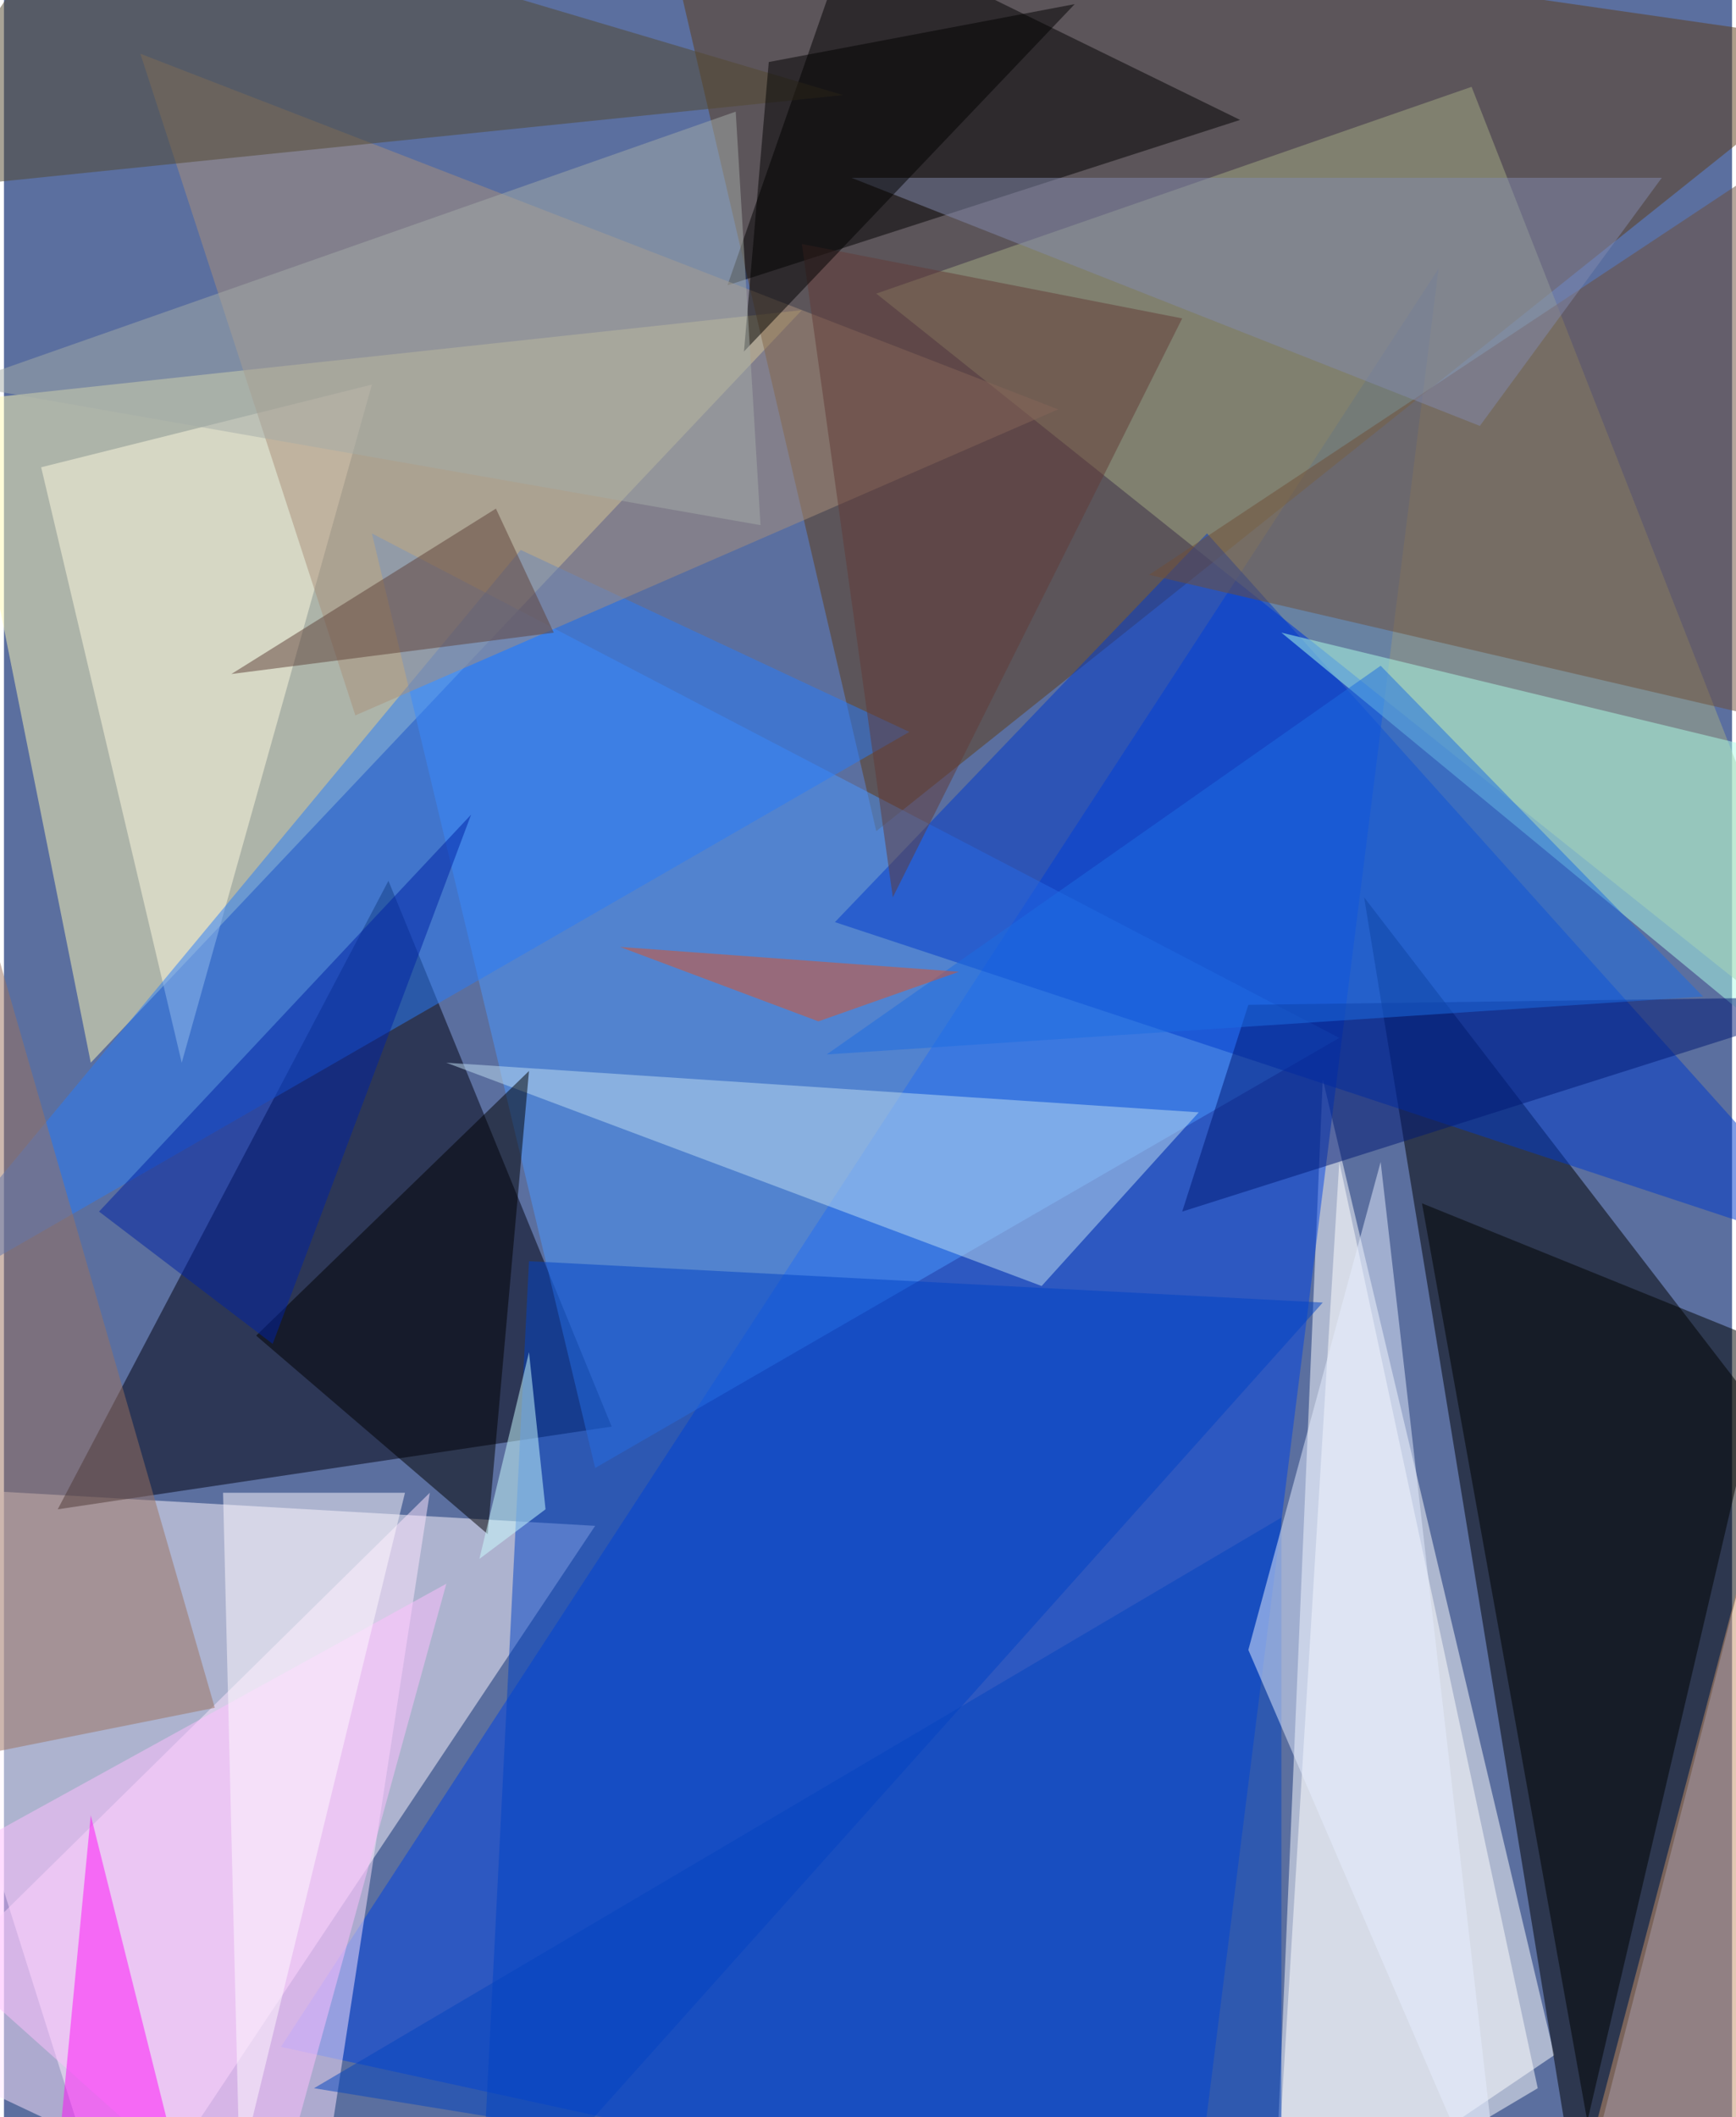 <svg xmlns="http://www.w3.org/2000/svg" width="228" height="278" viewBox="0 0 836 1024"><path fill="#5b6f9f" d="M0 0h836v1024H0z"/><g fill-opacity=".502"><path fill="#fff7ff" d="M286 738l-348-20 116 368z"/><path fill="#fff" d="M638 522l-24 564 136-92z"/><path d="M762 1070L658 434l200 260z"/><path fill="#fff9b3" d="M42 514l344-364-408 44z"/><path fill="#0042e3" d="M574 1086l-440-96 560-860z"/><path fill="#5f3d16" d="M314-62l584 84-476 380z"/><path fill="#00000f" d="M294 690L26 730l160-304z"/><path fill="#ffe5ff" d="M-62 986l212 100 56-364z"/><path fill="#4a98ff" d="M178 258l468 244-360 208z"/><path fill="#a4ac83" d="M898 522L710 42 422 142z"/><path fill="#003acc" d="M402 446l496 164-316-352z"/><path d="M598 58l-248 80 60-172z"/><path fill="#fff" d="M614 1086l128-76-96-448z"/><path fill="#000300" d="M766 1026l88-376-168-68z"/><path fill="#6f4e38" d="M898 358V50L554 278z"/><path fill="#0043c5" d="M230 1086l408-456-384-20z"/><path fill="#fffadf" d="M178 186L86 514 18 226z"/><path fill="#297df9" d="M250 266L-62 642l500-288z"/><path fill="#adffe8" d="M866 366l-248-60 228 188z"/><path fill="#a9907b" d="M170 346l340-148L66 26z"/><path fill="#c0def2" d="M502 622l76-84-364-24z"/><path d="M122 646l132-128-20 224z"/><path fill="#52482f" d="M42-62L-62 94l468-48z"/><path fill="#9b735e" d="M-34 354l136 472-140 28z"/><path fill="#ffc0ff" d="M126 1086L-62 918l276-152z"/><path fill="#0444c0" d="M618 1086V734l-468 276z"/><path fill="#e5eeff" d="M602 798l124 288-60-524z"/><path fill="#001874" d="M898 482l-296 4-32 100z"/><path fill="#ff0cf8" d="M42 878l52 208H22z"/><path fill="#8189ae" d="M714 206l88-120H410z"/><path fill="#0022a3" d="M46 586l84 64 96-256z"/><path fill="#1d6ce1" d="M666 322L398 510l424-28z"/><path fill="#c89268" d="M758 1074l140-76-24-364z"/><path fill="#633b36" d="M570 154l-184-36 44 316z"/><path fill="#5f4139" d="M266 306l-156 20 128-80z"/><path fill="#dc5329" d="M462 470l-164-12 96 36z"/><path d="M518 2L358 170l12-140z"/><path fill="#a4aca7" d="M-22 186l388 68-12-200z"/><path fill="#ccfcff" d="M262 730l-32 24 24-100z"/><path fill="#fffaff" d="M106 722h88l-80 328z"/></g></svg>